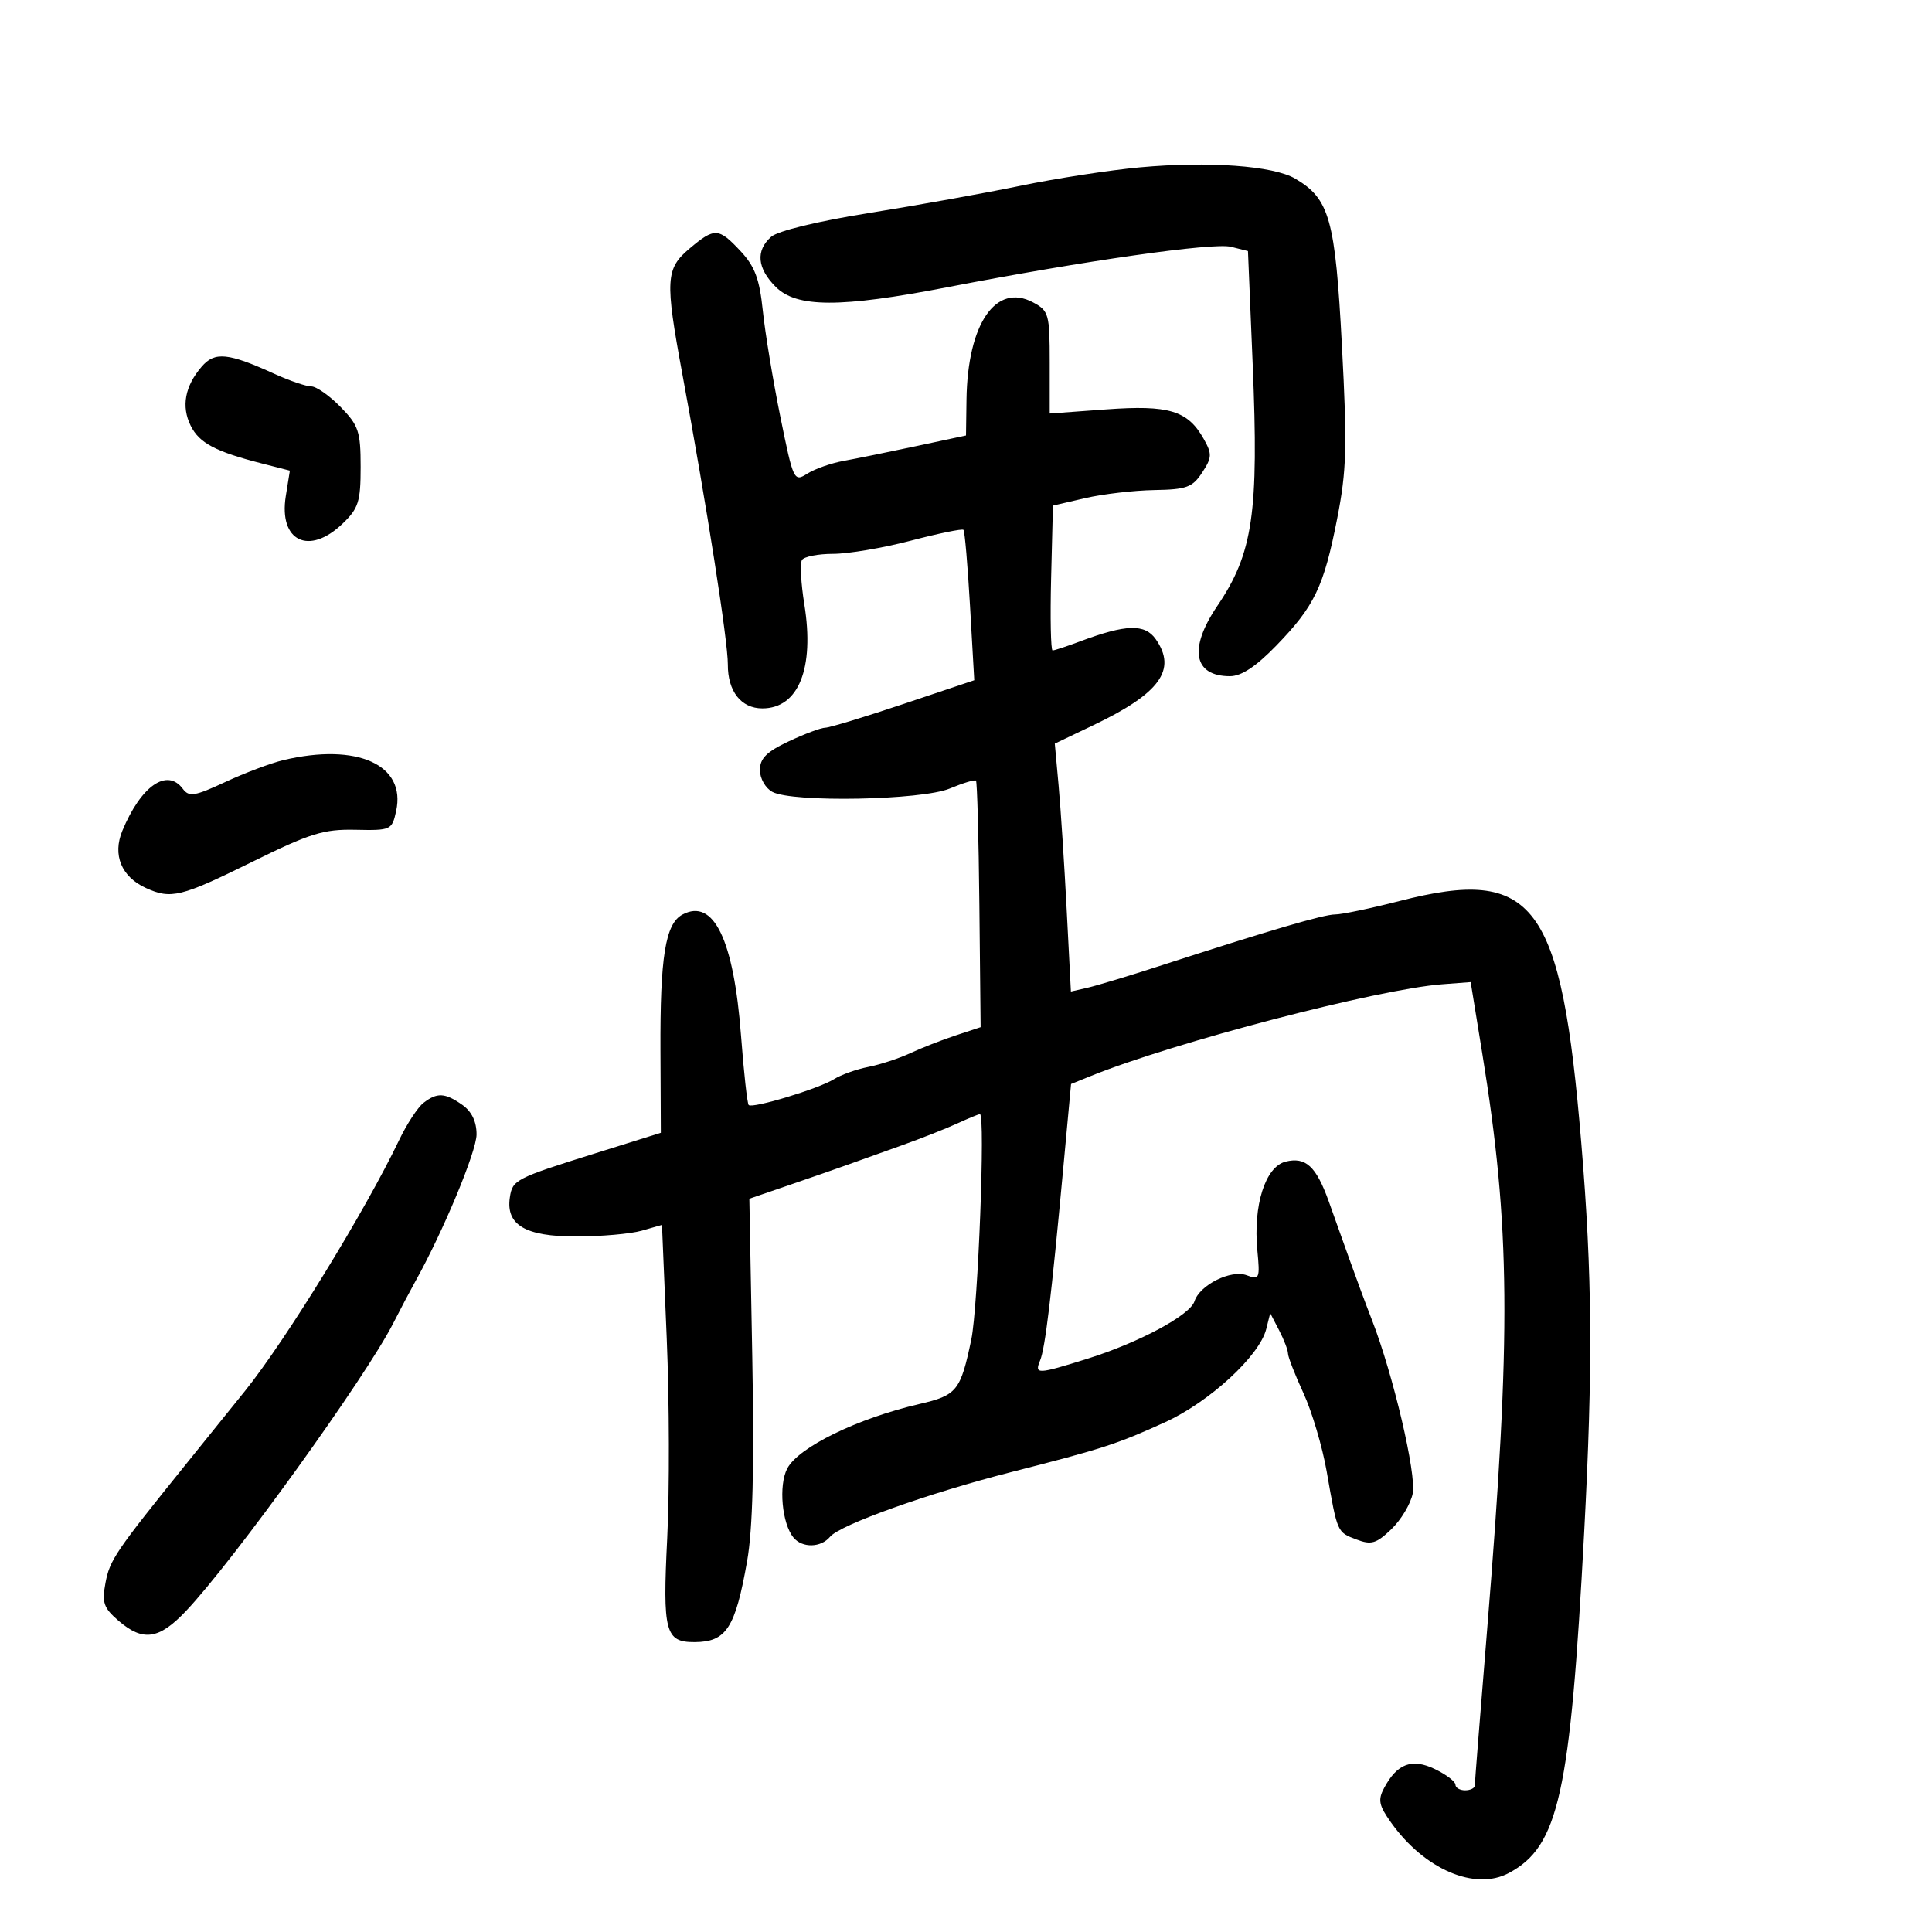 <svg xmlns="http://www.w3.org/2000/svg" width="300" height="300" viewBox="0 0 300 300" version="1.1">
	<path d="M 177 25.987 C 172.325 26.416, 164 27.699, 158.500 28.839 C 153 29.979, 142.425 31.881, 135 33.067 C 126.994 34.346, 120.788 35.851, 119.750 36.766 C 117.317 38.912, 117.566 41.656, 120.455 44.545 C 123.707 47.798, 130.475 47.812, 147.090 44.603 C 168.472 40.473, 188.397 37.632, 191.144 38.321 L 193.784 38.984 194.517 56.572 C 195.481 79.701, 194.570 85.906, 189.009 94.113 C 184.543 100.703, 185.324 105, 190.988 105 C 192.762 105, 195.023 103.506, 198.180 100.250 C 204.116 94.127, 205.553 91.133, 207.630 80.563 C 209.107 73.046, 209.207 69.437, 208.376 53.690 C 207.337 34.005, 206.461 30.876, 201.114 27.735 C 197.712 25.737, 187.663 25.008, 177 25.987 M 107.077 38.589 C 103.356 41.719, 103.254 43.474, 105.941 58 C 109.759 78.637, 113.037 99.561, 113.019 103.179 C 112.998 107.349, 115.081 110, 118.380 110 C 123.996 110, 126.499 103.786, 124.894 93.824 C 124.370 90.568, 124.206 87.476, 124.529 86.952 C 124.853 86.429, 127.032 86, 129.371 86 C 131.710 86, 137.138 85.080, 141.433 83.954 C 145.728 82.829, 149.406 82.073, 149.606 82.273 C 149.807 82.473, 150.266 87.810, 150.627 94.132 L 151.283 105.627 140.291 109.313 C 134.245 111.341, 128.776 113, 128.138 113 C 127.500 113, 124.958 113.950, 122.489 115.110 C 119.039 116.732, 118 117.765, 118 119.575 C 118 120.879, 118.863 122.391, 119.934 122.965 C 123.068 124.642, 143.132 124.261, 147.486 122.441 C 149.538 121.584, 151.366 121.033, 151.550 121.216 C 151.733 121.400, 151.970 130.089, 152.077 140.525 L 152.270 159.500 148.385 160.782 C 146.248 161.487, 143.073 162.728, 141.330 163.541 C 139.586 164.353, 136.661 165.311, 134.830 165.670 C 132.998 166.028, 130.600 166.886, 129.500 167.575 C 127.145 169.052, 116.842 172.175, 116.256 171.589 C 116.034 171.367, 115.500 166.531, 115.069 160.843 C 113.937 145.882, 110.815 139.423, 105.971 142.016 C 103.319 143.435, 102.491 148.571, 102.557 163.200 L 102.615 175.900 92.557 179.048 C 80.032 182.968, 79.574 183.203, 79.170 185.935 C 78.537 190.206, 81.566 192, 89.412 192 C 93.317 192, 97.926 191.595, 99.653 191.099 L 102.793 190.199 103.532 207.849 C 103.939 217.557, 103.972 231.512, 103.605 238.860 C 102.878 253.421, 103.299 255.011, 107.872 254.985 C 112.787 254.956, 114.179 252.803, 116.015 242.395 C 116.889 237.443, 117.131 227.846, 116.814 210.714 L 116.359 186.137 122.429 184.058 C 125.768 182.914, 129.850 181.495, 131.500 180.903 C 133.150 180.312, 136.975 178.943, 140 177.861 C 143.025 176.780, 146.918 175.243, 148.651 174.447 C 150.384 173.651, 151.965 173, 152.165 173 C 153.022 173, 151.871 202.999, 150.823 208 C 149.150 215.978, 148.601 216.661, 142.771 218.014 C 133.128 220.253, 123.961 224.731, 122.237 228.045 C 120.880 230.653, 121.420 236.582, 123.212 238.750 C 124.578 240.403, 127.473 240.340, 128.895 238.626 C 130.439 236.766, 144.190 231.855, 157 228.589 C 171.225 224.962, 173.491 224.228, 180.910 220.842 C 187.806 217.695, 195.574 210.545, 196.618 206.384 L 197.240 203.908 198.620 206.568 C 199.379 208.032, 200 209.655, 200 210.176 C 200 210.697, 201.077 213.458, 202.393 216.312 C 203.710 219.165, 205.338 224.650, 206.011 228.500 C 207.683 238.065, 207.611 237.902, 210.633 239.050 C 212.933 239.925, 213.708 239.696, 216.050 237.452 C 217.553 236.012, 219.046 233.520, 219.367 231.914 C 219.965 228.923, 216.330 213.436, 213.049 205 C 212.087 202.525, 210.501 198.250, 209.525 195.500 C 208.549 192.750, 207.103 188.700, 206.311 186.500 C 204.361 181.085, 202.736 179.599, 199.620 180.380 C 196.478 181.169, 194.570 187.171, 195.241 194.153 C 195.664 198.553, 195.569 198.775, 193.595 198.025 C 191.154 197.099, 186.286 199.525, 185.478 202.069 C 184.795 204.221, 176.894 208.462, 168.899 210.969 C 161.058 213.426, 160.603 213.444, 161.507 211.250 C 162.296 209.334, 163.245 201.451, 165.100 181.410 L 166.312 168.321 169.406 167.071 C 182.352 161.839, 213.908 153.602, 223.932 152.838 L 228.364 152.500 230.152 163.500 C 234.540 190.495, 234.682 206.923, 230.923 253 C 229.868 265.925, 229.004 276.837, 229.003 277.250 C 229.001 277.663, 228.325 278, 227.500 278 C 226.675 278, 226 277.606, 226 277.125 C 226 276.644, 224.577 275.561, 222.837 274.718 C 219.259 272.985, 216.965 273.828, 214.935 277.622 C 213.936 279.488, 214.105 280.339, 216.006 283.008 C 221.190 290.288, 229.044 293.652, 234.295 290.842 C 242.036 286.699, 243.827 278.603, 245.985 238 C 247.355 212.210, 247.252 198.019, 245.542 177.500 C 242.420 140.014, 238.304 134.530, 217.333 139.906 C 212.842 141.058, 208.342 141.998, 207.333 141.996 C 205.545 141.992, 197.223 144.434, 180 150.016 C 175.325 151.531, 170.328 153.039, 168.895 153.368 L 166.290 153.965 165.632 141.233 C 165.270 134.230, 164.707 125.568, 164.381 121.985 L 163.788 115.469 169.808 112.592 C 180.123 107.662, 182.782 103.989, 179.466 99.254 C 177.773 96.838, 174.852 96.921, 167.730 99.588 C 165.656 100.365, 163.729 101, 163.447 101 C 163.165 101, 163.062 95.940, 163.217 89.755 L 163.500 78.511 168.500 77.351 C 171.250 76.714, 176.077 76.149, 179.227 76.096 C 184.246 76.012, 185.166 75.677, 186.667 73.385 C 188.201 71.044, 188.227 70.495, 186.910 68.149 C 184.438 63.745, 181.509 62.860, 171.750 63.573 L 163 64.212 163 56.275 C 163 48.768, 162.860 48.263, 160.421 46.958 C 154.634 43.861, 150.240 50.277, 150.077 62.061 L 150 67.623 142.250 69.279 C 137.988 70.190, 132.925 71.219, 131 71.566 C 129.075 71.913, 126.541 72.802, 125.369 73.543 C 123.283 74.861, 123.193 74.671, 121.168 64.695 C 120.030 59.088, 118.807 51.688, 118.451 48.251 C 117.940 43.316, 117.214 41.370, 115.001 39.001 C 111.584 35.344, 110.971 35.312, 107.077 38.589 M 31.318 56.931 C 28.710 59.963, 28.125 63.111, 29.612 66.109 C 30.949 68.806, 33.452 70.128, 40.755 71.993 L 45.011 73.080 44.378 77.035 C 43.259 84.038, 47.966 86.323, 53.195 81.313 C 55.670 78.942, 56 77.906, 56 72.503 C 56 66.996, 55.686 66.059, 52.881 63.190 C 51.166 61.435, 49.116 60, 48.326 60 C 47.537 60, 44.987 59.133, 42.660 58.073 C 35.416 54.773, 33.354 54.565, 31.318 56.931 M 43.991 118.035 C 42.061 118.493, 38.011 120.019, 34.991 121.425 C 30.216 123.647, 29.355 123.786, 28.390 122.490 C 25.947 119.211, 21.888 122.027, 18.996 129.009 C 17.446 132.751, 18.849 136.155, 22.657 137.890 C 26.554 139.665, 28.093 139.288, 39.089 133.864 C 48.152 129.393, 50.235 128.743, 55.174 128.848 C 60.712 128.966, 60.864 128.896, 61.512 125.944 C 63.092 118.750, 55.467 115.308, 43.991 118.035 M 65.765 171.250 C 64.875 171.938, 63.178 174.525, 61.993 177 C 56.688 188.083, 44.400 208.085, 38.035 216 C 36.929 217.375, 32.981 222.272, 29.262 226.882 C 17.854 241.023, 17.053 242.200, 16.371 245.834 C 15.805 248.852, 16.096 249.686, 18.411 251.677 C 22.205 254.941, 24.682 254.583, 28.868 250.169 C 36.226 242.407, 56.793 213.861, 61.050 205.500 C 62.171 203.300, 63.715 200.375, 64.482 199 C 68.806 191.252, 74 178.785, 74 176.154 C 74 174.146, 73.246 172.585, 71.777 171.557 C 69.088 169.673, 67.885 169.612, 65.765 171.250" stroke="none" fill="black" fill-rule="evenodd"/>
</svg>